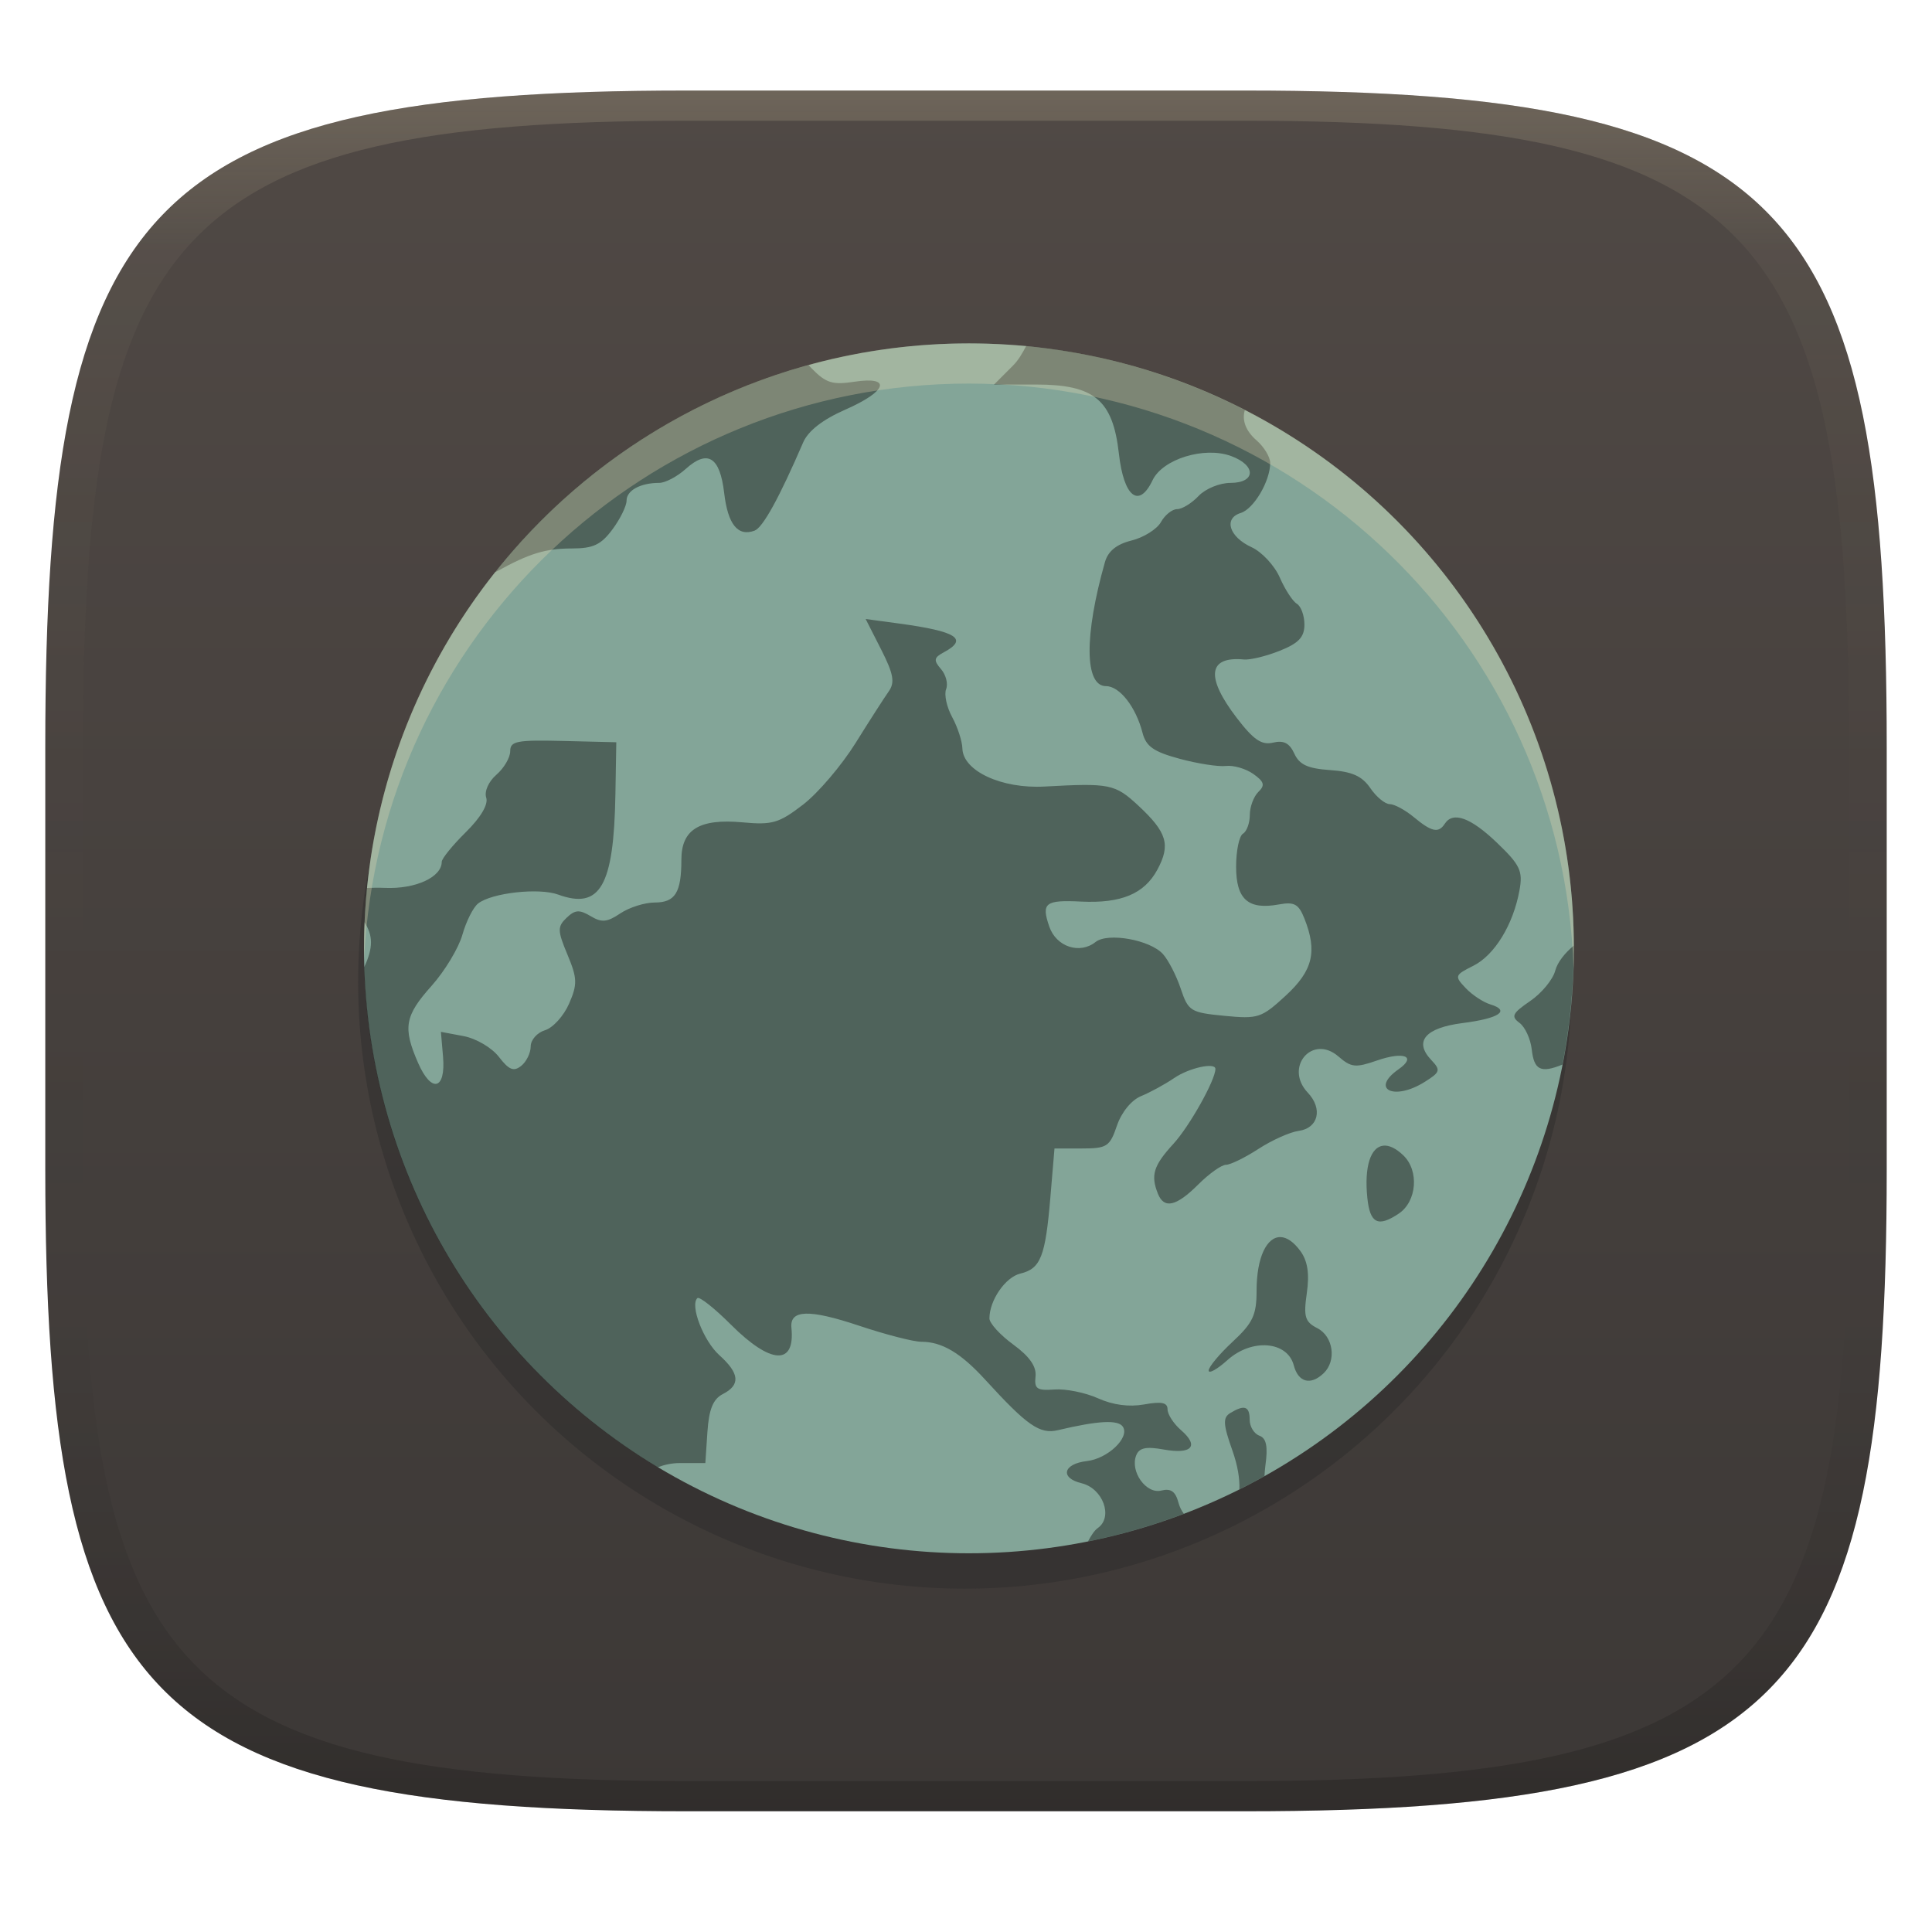 <svg width="256" height="256" version="1.1" xmlns="http://www.w3.org/2000/svg">
  <defs>
    <linearGradient id="linearGradient31" x1=".5" x2=".5" y2="1" gradientTransform="matrix(244,0,0,228,5.986,12)" gradientUnits="userSpaceOnUse">
      <stop stop-color="#ebdbb2" stop-opacity=".2" offset="0"/>
      <stop stop-color="#ebdbb2" stop-opacity=".05" offset=".1"/>
      <stop stop-opacity="0" offset=".704"/>
      <stop stop-opacity=".1" offset=".897"/>
      <stop stop-opacity=".2" offset="1"/>
    </linearGradient>
    <linearGradient id="linearGradient6" x1="140" x2="140" y1="12" y2="240" gradientUnits="userSpaceOnUse">
      <stop stop-color="#504945" offset="0"/>
      <stop stop-color="#3c3836" offset="1"/>
    </linearGradient>
  </defs>
  <path d="m165 12c72 0 85 15 85 87v56c0 70-13 85-85 85h-74c-72 0-85-15-85-85v-56c0-72 13-87 85-87z" fill="url(#linearGradient6)" style="isolation:isolate"/>
  <circle cx="127.85" cy="130.11" r="80.395" fill="#282828" opacity=".4" stroke-width="4.231" style="isolation:isolate"/>
  <circle transform="scale(-1,1)" cx="-128.39" cy="125.66" r="80.158" fill="#83a598" stroke-width="3.084" style="isolation:isolate"/>
  <path d="m135.96 45.859c9.605 0.845 19.752 3.726 28.991 8.474-0.403 1.283 0.066 2.732 1.541 4.01 0.998 0.865 1.816 2.212 1.816 2.998 0 2.404-2.174 6.096-3.907 6.631-2.306 0.714-1.53 3.173 1.432 4.531 1.37 0.63 3.054 2.439 3.746 4.023 0.69 1.585 1.712 3.152 2.262 3.476 0.55 0.325 1.002 1.565 1.002 2.756 0 1.663-0.759 2.469-3.256 3.467-1.789 0.716-3.928 1.237-4.76 1.159-4.771-0.449-5.104 2.33-0.931 7.766 2.216 2.885 3.28 3.61 4.792 3.25 1.408-0.338 2.178 0.06 2.818 1.456 0.676 1.476 1.781 1.978 4.751 2.184 2.919 0.202 4.228 0.795 5.324 2.396 0.798 1.167 1.953 2.114 2.567 2.114s2.059 0.782 3.209 1.738c2.343 1.945 3.256 2.141 4.079 0.869 1.085-1.683 3.429-0.832 6.913 2.503 3.081 2.954 3.455 3.744 2.992 6.301-0.827 4.558-3.298 8.601-6.123 10.012-2.463 1.231-2.511 1.364-1.018 2.943 0.859 0.909 2.333 1.883 3.271 2.168 2.713 0.824 1.186 1.859-3.657 2.474-4.956 0.629-6.495 2.428-4.18 4.878 1.291 1.366 1.218 1.62-0.853 2.92-4.05 2.547-7.267 0.987-3.467-1.671 2.442-1.708 0.735-2.405-2.849-1.165-2.856 0.989-3.423 0.933-5.113-0.532-3.464-3.004-7.231 1.438-4.064 4.792 2.017 2.134 1.406 4.709-1.205 5.066-1.154 0.157-3.55 1.231-5.33 2.388-1.78 1.157-3.723 2.106-4.305 2.106-0.582 0-2.237 1.174-3.672 2.607-2.91 2.908-4.525 3.277-5.345 1.229-0.987-2.463-0.59-3.735 2.067-6.631 2.115-2.308 5.55-8.441 5.55-9.908 0-0.908-3.494-0.138-5.449 1.198-1.224 0.836-3.203 1.914-4.4 2.403-1.277 0.522-2.598 2.141-3.2 3.916-0.946 2.779-1.318 3.022-4.65 3.022h-3.625l-0.548 6.512c-0.66 7.835-1.288 9.421-3.978 10.066-1.981 0.476-4.094 3.541-4.094 5.942 0 0.638 1.425 2.199 3.164 3.467 2.157 1.575 3.087 2.915 2.943 4.228-0.179 1.639 0.192 1.895 2.513 1.722 1.497-0.111 4.091 0.414 5.764 1.166 1.974 0.89 4.115 1.175 6.123 0.814 2.309-0.415 3.093-0.254 3.093 0.649 0 0.664 0.807 1.909 1.792 2.763 2.439 2.114 1.431 3.232-2.309 2.56-2.325-0.417-3.232-0.232-3.631 0.767-0.853 2.13 1.31 5.176 3.322 4.673 1.272-0.318 1.883 0.115 2.278 1.62 0.14 0.533 0.412 1.068 0.711 1.453-4.13 1.569-8.344 2.788-12.702 3.667 0.4-0.769 0.855-1.462 1.3-1.776 2.066-1.461 0.684-5.25-2.16-5.936-2.896-0.696-2.439-2.576 0.712-2.935 2.759-0.315 5.701-3.108 4.774-4.543-0.619-0.96-3.262-0.82-8.601 0.446-2.412 0.572-4.064-0.575-9.653-6.694-3.238-3.541-5.722-5.018-8.453-5.018-1.04 0-4.754-0.957-8.259-2.129-6.616-2.213-9.201-2.133-8.958 0.282 0.507 5.024-2.73 4.858-8.001-0.407-2.196-2.195-4.201-3.779-4.462-3.53-1.008 0.965 0.805 5.666 2.92 7.57 2.68 2.411 2.813 3.934 0.454 5.143-1.292 0.662-1.841 2.008-2.043 5.024l-0.274 4.118h-3.351c-1.175 0-2.155 0.254-2.942 0.555-23.563-14.056-38.145-39.303-38.917-66.25 1.226-2.62 1.175-4.202 0.036-5.985 0.078-1.501 0.163-3.032 0.325-4.523 0.731-0.033 1.563-0.044 2.421-9e-3 4.038 0.168 7.499-1.424 7.499-3.452 0-0.427 1.432-2.193 3.185-3.922 1.986-1.958 3.007-3.687 2.708-4.587-0.271-0.817 0.314-2.135 1.347-3.03 1.005-0.871 1.832-2.274 1.832-3.117 0-1.343 0.855-1.512 7.029-1.362l7.029 0.172-0.118 6.928c-0.209 12.134-2.016 15.286-7.594 13.254-2.553-0.931-8.824-0.226-10.606 1.19-0.645 0.513-1.579 2.372-2.075 4.136-0.496 1.762-2.333 4.81-4.085 6.771-3.556 3.975-3.83 5.526-1.792 10.194 1.777 4.073 3.69 3.601 3.313-0.814l-0.282-3.286 3.007 0.564c1.663 0.313 3.749 1.544 4.679 2.756 1.33 1.727 1.954 1.982 2.951 1.19 0.695-0.552 1.26-1.718 1.26-2.583s0.859-1.828 1.902-2.145c1.044-0.317 2.474-1.893 3.179-3.509 1.127-2.581 1.099-3.369-0.211-6.506-1.329-3.179-1.342-3.705-0.118-4.878 1.123-1.075 1.702-1.11 3.179-0.227 1.484 0.888 2.183 0.822 3.946-0.36 1.178-0.79 3.232-1.44 4.564-1.44 2.705 0 3.524-1.316 3.524-5.666 0-4.02 2.398-5.479 8.102-4.956 3.96 0.365 4.834 0.104 8.031-2.356 1.973-1.518 5.089-5.176 6.937-8.135 1.845-2.958 3.83-6.049 4.409-6.866 0.835-1.181 0.632-2.314-1.002-5.535l-2.059-4.05 4.353 0.587c7.745 1.047 9.311 2.051 5.981 3.836-1.297 0.695-1.354 1.052-0.352 2.208 0.656 0.757 0.965 1.953 0.681 2.662-0.284 0.708 0.075 2.374 0.799 3.702 0.724 1.329 1.33 3.194 1.355 4.151 0.076 2.989 5.193 5.366 10.889 5.051 8.634-0.476 9.332-0.34 12.401 2.505 3.833 3.559 4.329 5.214 2.544 8.515-1.731 3.203-4.798 4.483-10.113 4.222-4.754-0.236-5.291 0.184-4.201 3.328 0.924 2.668 4.029 3.696 6.129 2.027 1.619-1.287 7.202-0.292 8.916 1.589 0.718 0.789 1.784 2.854 2.364 4.587 1.002 2.992 1.294 3.173 5.785 3.607 4.48 0.435 4.911 0.292 8.135-2.678 3.598-3.316 4.204-5.841 2.474-10.208-0.767-1.932-1.34-2.246-3.387-1.871-4.064 0.744-5.666-0.669-5.666-5.009 0-2.105 0.409-4.073 0.908-4.367 0.499-0.295 0.908-1.411 0.908-2.482 0-1.071 0.511-2.447 1.135-3.054 0.909-0.882 0.778-1.355-0.673-2.38-0.996-0.703-2.632-1.177-3.631-1.057-1 0.12-3.758-0.312-6.138-0.955-3.434-0.929-4.442-1.631-4.908-3.437-0.882-3.432-3.033-6.186-4.837-6.186-2.851 0-2.909-6.703-0.141-16.447 0.413-1.44 1.535-2.357 3.527-2.851 1.609-0.4 3.36-1.498 3.892-2.442 0.524-0.945 1.492-1.714 2.146-1.714 0.654 0 1.931-0.782 2.834-1.738 0.909-0.962 2.79-1.738 4.222-1.738 3.384 0 3.443-2.332 0.086-3.562-3.547-1.3-9.068 0.404-10.401 3.209-1.81 3.806-3.818 2.216-4.462-3.53-0.799-7.11-3.25-9.151-10.981-9.151h-5.559l2.434-2.434c0.784-0.758 1.306-1.704 1.815-2.652zm-28.372 2.995c1.858 1.898 2.73 2.168 5.606 1.73 5.018-0.765 4.373 1.255-1.182 3.693-3.004 1.319-4.932 2.823-5.588 4.344-3.167 7.341-5.345 11.293-6.444 11.694-2.214 0.814-3.533-0.82-4.023-4.994-0.564-4.789-2.186-5.805-5.095-3.185-1.13 1.016-2.707 1.847-3.509 1.847-2.486 0-4.329 0.999-4.329 2.348 0 0.711-0.839 2.425-1.871 3.815-1.517 2.04-2.549 2.528-5.386 2.528-3.482 0-5.621 0.652-9.98 3.06-0.068 0.037-0.132 0.051-0.2 0.087 10.574-13.304 25.15-22.966 41.546-27.458-6e-3 0.001 0.317 0.351 0.454 0.491zm100.94 76.453c5e-3 0.115-3e-3 0.235 1e-3 0.35 0.014 4.893-0.502 10.335-1.494 15.404-2.904 1.183-3.767 0.703-4.07-2-0.156-1.397-0.886-2.983-1.628-3.53-1.146-0.845-0.94-1.276 1.409-2.88 1.521-1.036 3.018-2.849 3.328-4.026 0.299-1.135 1.311-2.381 2.455-3.32zm-25.236 26.498c0.748-0.079 1.652 0.325 2.654 1.284 2.12 2.03 1.8 6.108-0.603 7.719-2.752 1.846-3.818 1.308-4.165-2.098-0.429-4.201 0.469-6.729 2.114-6.902zm-13.607 12.116c0.819 0.028 1.72 0.614 2.623 1.847 0.957 1.308 1.22 2.995 0.853 5.559-0.451 3.149-0.254 3.821 1.394 4.665 2.117 1.085 2.57 4.308 0.838 5.966-1.725 1.652-3.366 1.22-3.96-1.041-0.844-3.221-5.559-3.601-8.782-0.704-1.372 1.233-2.497 1.859-2.497 1.386 0-0.473 1.432-2.191 3.179-3.815 2.675-2.483 3.17-3.541 3.17-6.738 0-4.516 1.385-7.181 3.185-7.125zm-4.676 22.657c0.408 0.14 0.579 0.648 0.579 1.542 0 0.905 0.578 1.855 1.284 2.114 0.937 0.344 1.154 1.431 0.791 4.023-0.068 0.486-0.086 0.931-0.11 1.333-1.134 0.638-2.448 1.323-3.328 1.76 0.055-1.387-0.207-3.12-0.932-5.167-1.23-3.467-1.274-4.341-0.274-4.95 0.941-0.571 1.581-0.798 1.988-0.657z" opacity=".4" stroke-width="3.084" style="isolation:isolate"/>
  <path d="m128.39 45.5c44.271-3.45e-4 80.158 35.887 80.158 80.158-0.049 0.888 0.034 1.776-0.045 2.662-1.435-43.154-36.938-77.415-80.113-77.496-42.735 9.62e-4 -78.042 33.528-80.146 76.212-0.037-0.459 0.018-0.919-0.012-1.379 7.6e-4 -44.271 35.89-80.158 80.158-80.158z" fill="#ebdbb2" opacity=".3" stroke-width="2.971" style="isolation:isolate"/>
  <path d="m91 12c-72 0-85 15-85 87v56c0 70 13 85 85 85h74c72 0 85-15 85-85v-56c0-72-13-87-85-87zm0 4h74c68 0 80 15 80 83v56c0 66-12 81-80 81h-74c-68 0-80-15-80-81v-56c0-68 12-83 80-83z" fill="url(#linearGradient31)" style="isolation:isolate"/>
</svg>
